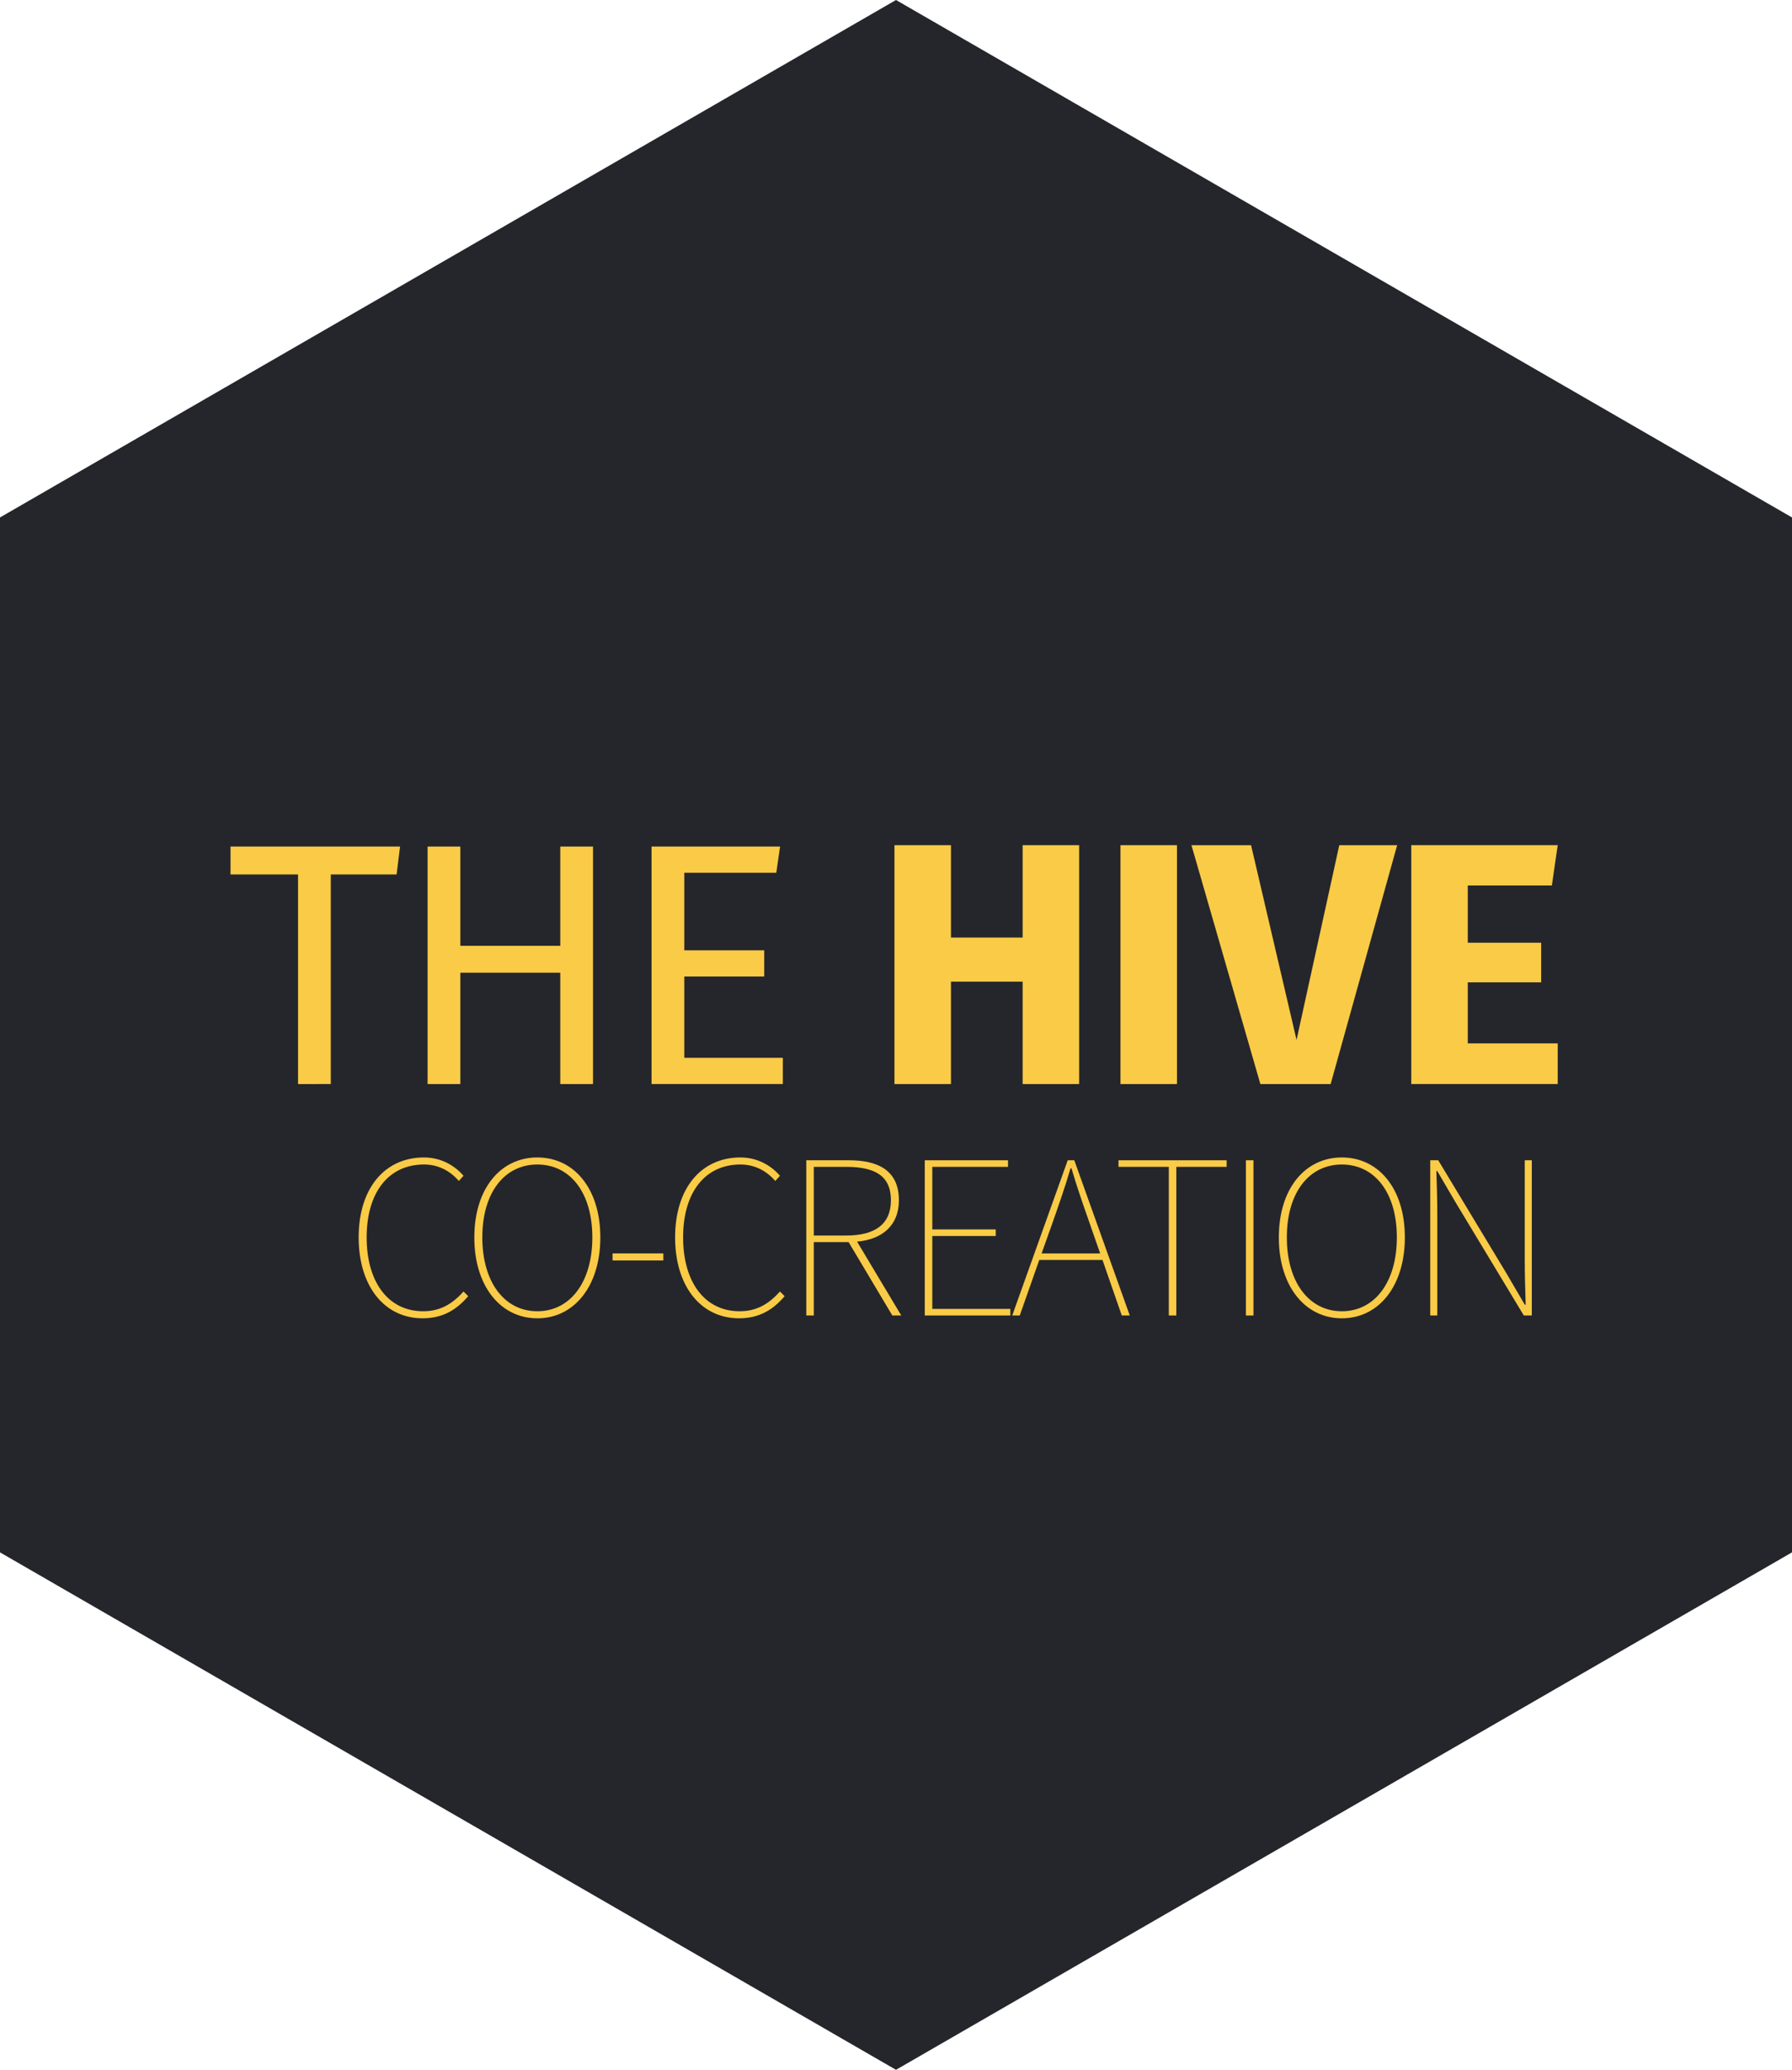 <!-- Generator: Adobe Illustrator 19.1.0, SVG Export Plug-In  -->
<svg version="1.1"
	 xmlns="http://www.w3.org/2000/svg" xmlns:xlink="http://www.w3.org/1999/xlink" xmlns:a="http://ns.adobe.com/AdobeSVGViewerExtensions/3.0/"
	 x="0px" y="0px" width="442.086px" height="510.477px" viewBox="0 0 442.086 510.477"
	 style="enable-background:new 0 0 442.086 510.477;" xml:space="preserve">
<style type="text/css">
	.st0{fill:#25262B;}
	.st1{fill:#FACB46;}
	.st2{fill:none;}
	.st3{font-family:'FiraSans-Regular';}
	.st4{font-size:85px;}
	.st5{letter-spacing:-2;}
	.st6{font-family:'FiraSans-Bold';}
	.st7{font-family:'SourceSansPro-ExtraLight';}
	.st8{font-size:58px;}
	.st9{letter-spacing:-3;}
	.st10{letter-spacing:-4;}
</style>
<defs>
</defs>
<polygon class="st0" points="0,127.619 221.043,0 442.086,127.619 442.086,382.858 221.043,510.477 0,382.858 "/>
<g>
	<path class="st1" d="M81.606,215.672v51.684H73.53v-51.684H56.869v-6.886h41.824l-0.85,6.886H81.606z"/>
	<path class="st1" d="M113.565,239.899v27.457h-8.076v-58.569h8.076v24.481h24.652v-24.481h8.076v58.569h-8.076v-27.457H113.565z"/>
	<path class="st1" d="M168.814,215.246v19.127h19.722v6.46h-19.722v20.062h24.312v6.461h-32.388v-58.569h31.708l-0.935,6.46H168.814
		z"/>
	<path class="st1" d="M234.602,242.109v25.247h-13.94v-58.909h13.94v22.781h17.682v-22.781h13.941v58.909h-13.941v-25.247H234.602z"
		/>
	<path class="st1" d="M276.421,267.356v-58.909h13.94v58.909H276.421z"/>
	<path class="st1" d="M310.932,267.356l-17.002-58.909h14.707l11.221,48.028l10.541-48.028h14.28l-16.406,58.909H310.932z"/>
	<path class="st1" d="M362.101,218.392v14.111h18.106v9.775h-18.106v15.046h22.187v10.031H348.16v-58.909h36.128l-1.445,9.945
		H362.101z"/>
</g>
<g>
	<rect x="57.916" y="282.561" class="st2" width="353.096" height="54.134"/>
	<path class="st1" d="M104.603,285.462c4.408,0,7.772,2.204,9.744,4.523l-1.16,1.276c-2.088-2.437-4.988-4.061-8.583-4.061
		c-8.816,0-14.152,6.96-14.152,17.98c0,11.02,5.336,18.211,13.92,18.211c4.06,0,7.076-1.624,9.976-4.872l1.16,1.16
		c-2.9,3.364-6.264,5.452-11.252,5.452c-9.396,0-15.775-7.888-15.775-19.951C88.48,293.117,94.86,285.462,104.603,285.462z"/>
	<path class="st1" d="M117.016,305.181c0-12.064,6.496-19.72,15.543-19.72s15.543,7.655,15.543,19.72
		c0,12.063-6.496,19.951-15.543,19.951S117.016,317.245,117.016,305.181z M146.131,305.181c0-11.021-5.452-17.98-13.572-17.98
		s-13.572,6.96-13.572,17.98c0,11.02,5.452,18.211,13.572,18.211S146.131,316.201,146.131,305.181z"/>
	<path class="st1" d="M151.119,309.125h12.528v1.74h-12.528V309.125z"/>
	<path class="st1" d="M182.671,285.462c4.408,0,7.772,2.204,9.744,4.523l-1.16,1.276c-2.088-2.437-4.988-4.061-8.583-4.061
		c-8.816,0-14.152,6.96-14.152,17.98c0,11.02,5.336,18.211,13.92,18.211c4.06,0,7.076-1.624,9.976-4.872l1.16,1.16
		c-2.9,3.364-6.264,5.452-11.252,5.452c-9.396,0-15.775-7.888-15.775-19.951C166.547,293.117,172.927,285.462,182.671,285.462z"/>
	<path class="st1" d="M220.138,324.436L209.35,306.34h-8.584v18.096h-1.856v-38.279h10.556c7.54,0,12.295,2.784,12.295,9.86
		c0,6.09-3.943,9.628-10.323,10.208l10.903,18.211H220.138z M208.77,304.716c7.075,0,11.02-2.783,11.02-8.699
		c0-6.032-3.944-8.236-11.02-8.236h-8.004v16.936H208.77z"/>
	<path class="st1" d="M228.141,286.157h20.531v1.624h-18.676v15.428h15.659v1.624h-15.659v17.979h19.256v1.624h-21.111V286.157z"/>
	<path class="st1" d="M271.988,310.749h-15.602l-4.813,13.688h-1.856l13.688-38.279h1.623l13.688,38.279h-1.973L271.988,310.749z
		 M271.408,309.125l-2.668-7.655c-1.623-4.641-3.016-8.584-4.407-13.34H264.1c-1.392,4.756-2.784,8.699-4.407,13.34l-2.727,7.655
		H271.408z"/>
	<path class="st1" d="M288.345,287.781h-12.412v-1.624h26.68v1.624H290.2v36.655h-1.855V287.781z"/>
	<path class="st1" d="M307.368,286.157h1.856v38.279h-1.856V286.157z"/>
	<path class="st1" d="M315.488,305.181c0-12.064,6.496-19.72,15.544-19.72s15.544,7.655,15.544,19.72
		c0,12.063-6.496,19.951-15.544,19.951S315.488,317.245,315.488,305.181z M344.603,305.181c0-11.021-5.451-17.98-13.571-17.98
		s-13.571,6.96-13.571,17.98c0,11.02,5.451,18.211,13.571,18.211S344.603,316.201,344.603,305.181z"/>
	<path class="st1" d="M352.841,286.157h1.972l16.936,28.071l4.408,7.54h0.231c-0.116-3.712-0.231-7.191-0.231-10.787v-24.824h1.739
		v38.279h-1.972l-16.936-28.071l-4.408-7.54h-0.231c0.115,3.597,0.231,6.844,0.231,10.44v25.171h-1.739V286.157z"/>
</g>
</svg>